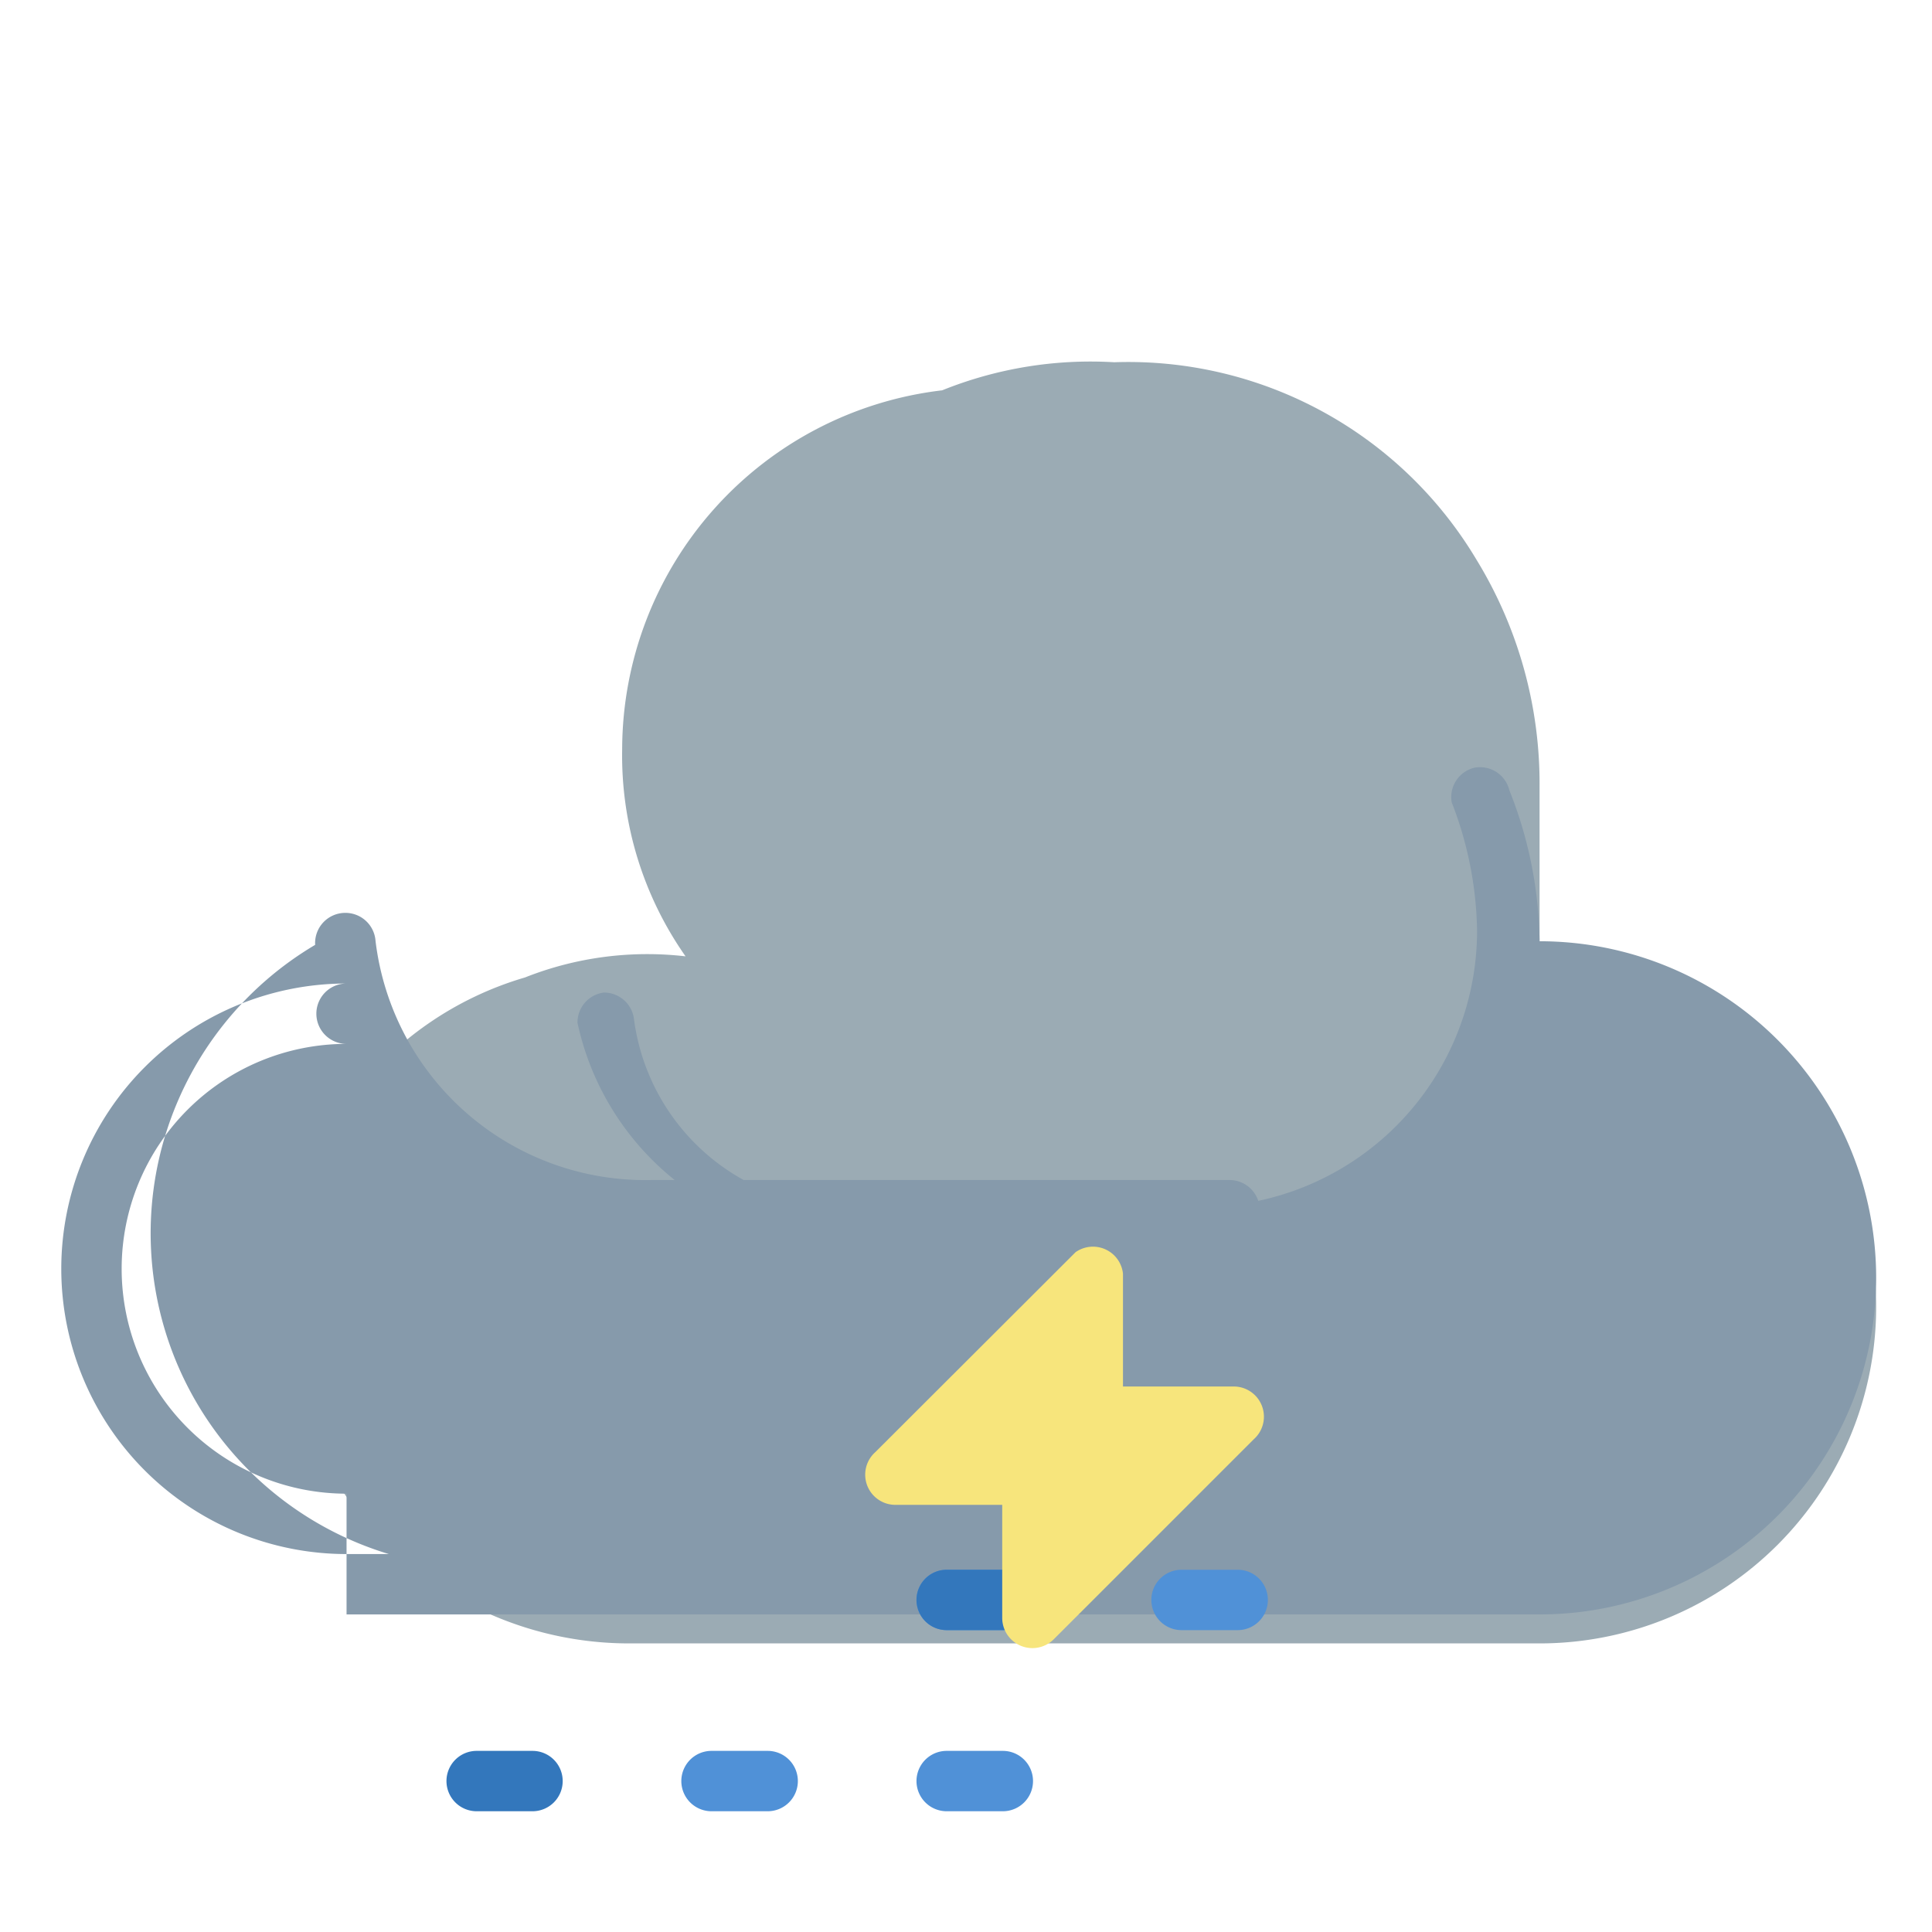 <svg xmlns="http://www.w3.org/2000/svg" width="64" height="64" viewBox="0 0 64 64"><defs><style>.cls-1{fill:#9babb4;}.cls-2{fill:#869aab;}.cls-3{fill:#5091d7;}.cls-4{fill:#3377bc;}.cls-5{fill:#f7e57c;}</style></defs><path class="cls-1" d="M51,26.07a14.2,14.2,0,0,0-2.09-7.53,13.43,13.43,0,0,0-12-6.54,13.15,13.15,0,0,0-5.7.93,12,12,0,0,0-10.6,11.89,11.58,11.58,0,0,0,2.1,6.86,11,11,0,0,0-5.32.7,11.13,11.13,0,0,0-8,10.65,11.45,11.45,0,0,0,11.44,11.41H51a11.15,11.15,0,0,0,0-22.3Z"/><path class="cls-2" d="M11.48,53.48H51a11.15,11.15,0,0,0,0-22.3,13.91,13.91,0,0,0-1-5,1,1,0,0,0-1.15-.75,1,1,0,0,0-.76,1.15,12.18,12.18,0,0,1,.84,4.25,9.15,9.15,0,0,1-9.15,9.15H28a1,1,0,1,0,0,2H40.73a1,1,0,1,0,0-2H28a7.15,7.15,0,0,1-7-6.23,1,1,0,0,0-1-.87,1,1,0,0,0-.87,1,9.13,9.13,0,0,0,8.71,7.21H40.73a1,1,0,1,0,0-2H21.57a9,9,0,0,1-9.13-7.92,1,1,0,0,0-1-.93,1,1,0,0,0-1,1.06A11.1,11.1,0,0,0,19.3,51.48H11.48a9.45,9.45,0,0,1,0-18.9,1,1,0,1,0,0,2,7.45,7.45,0,0,0,0,14.9Z"/><path class="cls-3" d="M34.22,59a1,1,0,0,0-1-1H31.36a1,1,0,1,0,0,2h1.86A1,1,0,0,0,34.22,59Zm-7.79,0a1,1,0,0,0-1-1H23.57a1,1,0,1,0,0,2h1.86A1,1,0,0,0,26.43,59Z M42,53a1,1,0,0,0-1-1H39.14a1,1,0,1,0,0,2H41A1,1,0,0,0,42,53Zm-7.78,0a1,1,0,0,0-1-1H31.36a1,1,0,1,0,0,2h1.86A1,1,0,0,0,34.22,53Z"/><path class="cls-4" d="M34.22,53a1,1,0,0,0-1-1H31.36a1,1,0,1,0,0,2h1.86A1,1,0,0,0,34.22,53Z M18.64,59a1,1,0,0,0-1-1H15.79a1,1,0,1,0,0,2h1.85A1,1,0,0,0,18.64,59Z"/><path class="cls-5" d="M35.63,41.48,29,48.1a1,1,0,0,0,.63,1.75H33.2v3.74a1,1,0,0,0,1.71.71l6.62-6.62a1,1,0,0,0-.63-1.75H37.2V42.19A1,1,0,0,0,35.63,41.48Z"/></svg>
